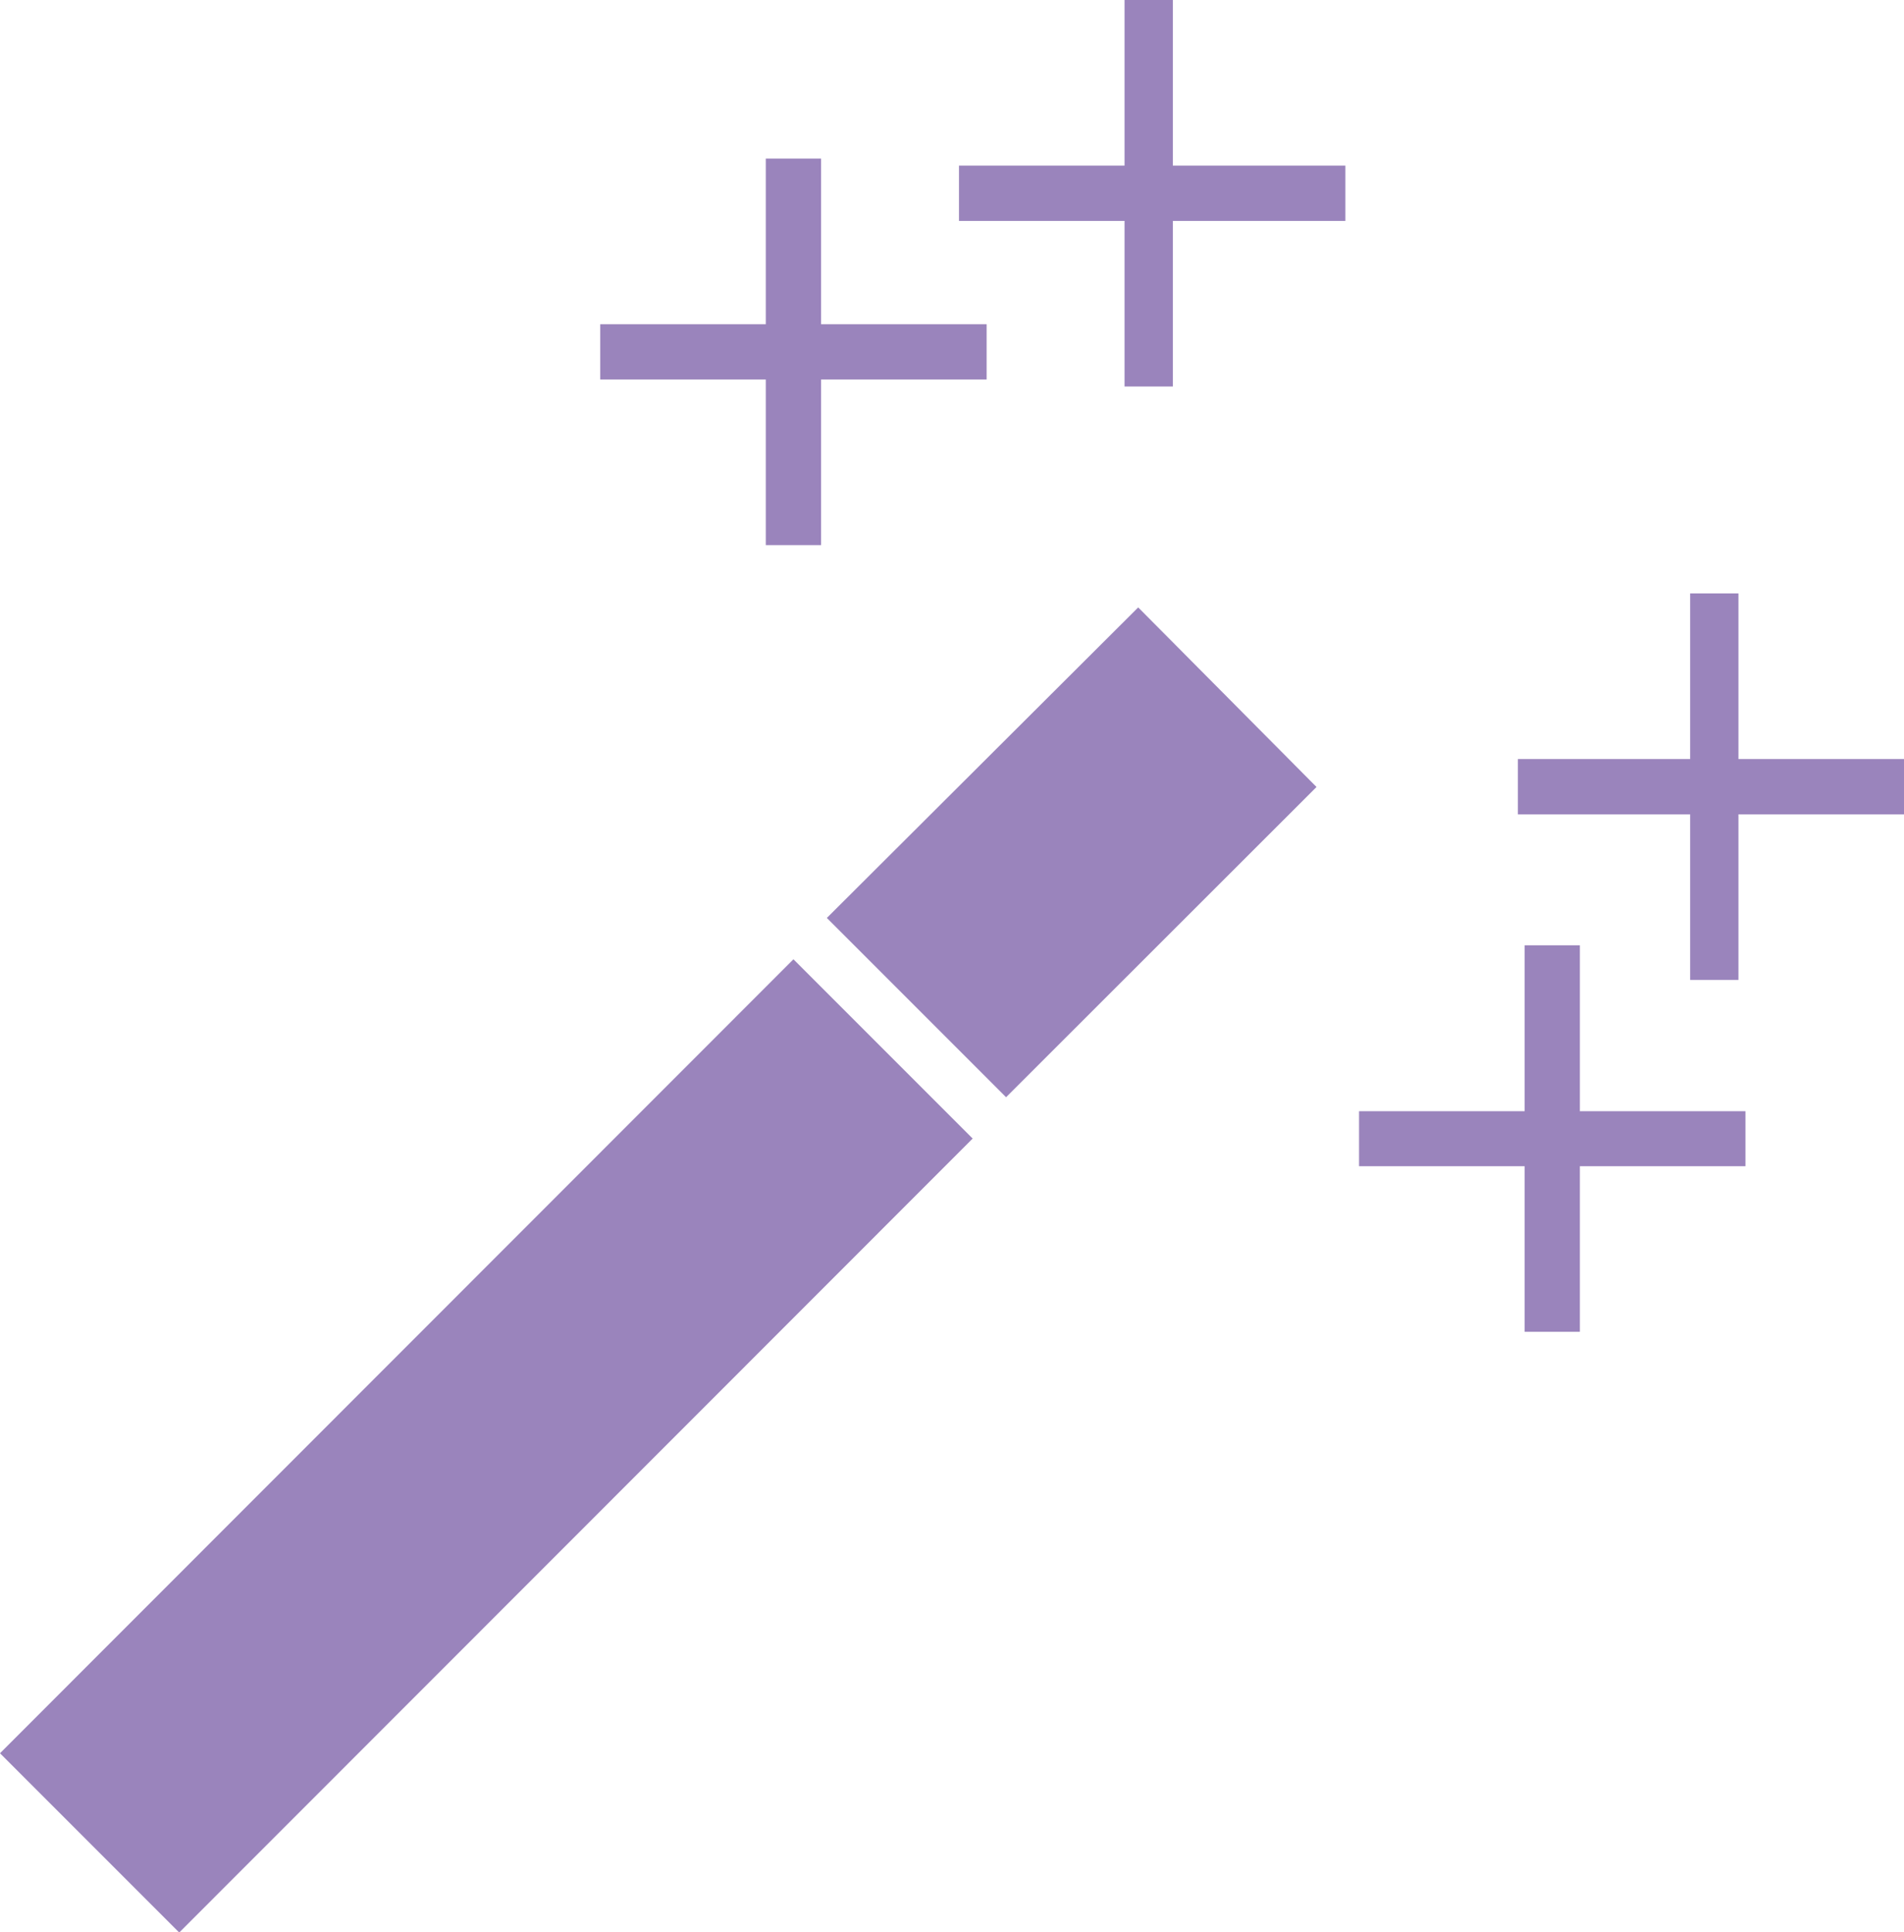 <svg xmlns="http://www.w3.org/2000/svg" viewBox="0 0 62.68 63.59"><title>Unbenannt-3</title><path d="M26.78,31.77l5.9,5.9L6.56,63.8l-5.9-5.9Zm7,4.54-5.9-5.9L38.13,20.19,44,26.1Z" transform="translate(-0.66 -0.2)" style="fill:#9a84bc"/><polygon points="55.64 32.25 57.23 32.25 57.23 26.8 62.68 26.8 62.68 24.98 57.23 24.98 57.23 19.53 55.64 19.53 55.64 24.98 49.97 24.98 49.97 26.8 55.64 26.8 55.64 32.25" style="fill:#9a84bc"/><polygon points="57.46 38.38 57.46 36.57 52.01 36.57 52.01 31.11 50.19 31.11 50.19 36.57 44.74 36.57 44.74 38.38 50.19 38.38 50.19 43.83 52.01 43.83 52.01 38.38 57.46 38.38" style="fill:#9a84bc"/><polygon points="44.29 5.45 38.61 5.45 38.61 0 37.02 0 37.02 5.45 31.57 5.45 31.57 7.27 37.02 7.27 37.02 12.72 38.61 12.72 38.61 7.27 44.29 7.27 44.29 5.45" style="fill:#9a84bc"/><polygon points="32.48 10.67 27.03 10.67 27.03 5.22 25.21 5.22 25.21 10.67 19.76 10.67 19.76 12.49 25.21 12.49 25.21 17.94 27.03 17.94 27.03 12.49 32.48 12.49 32.48 10.67" style="fill:#9a84bc"/></svg>